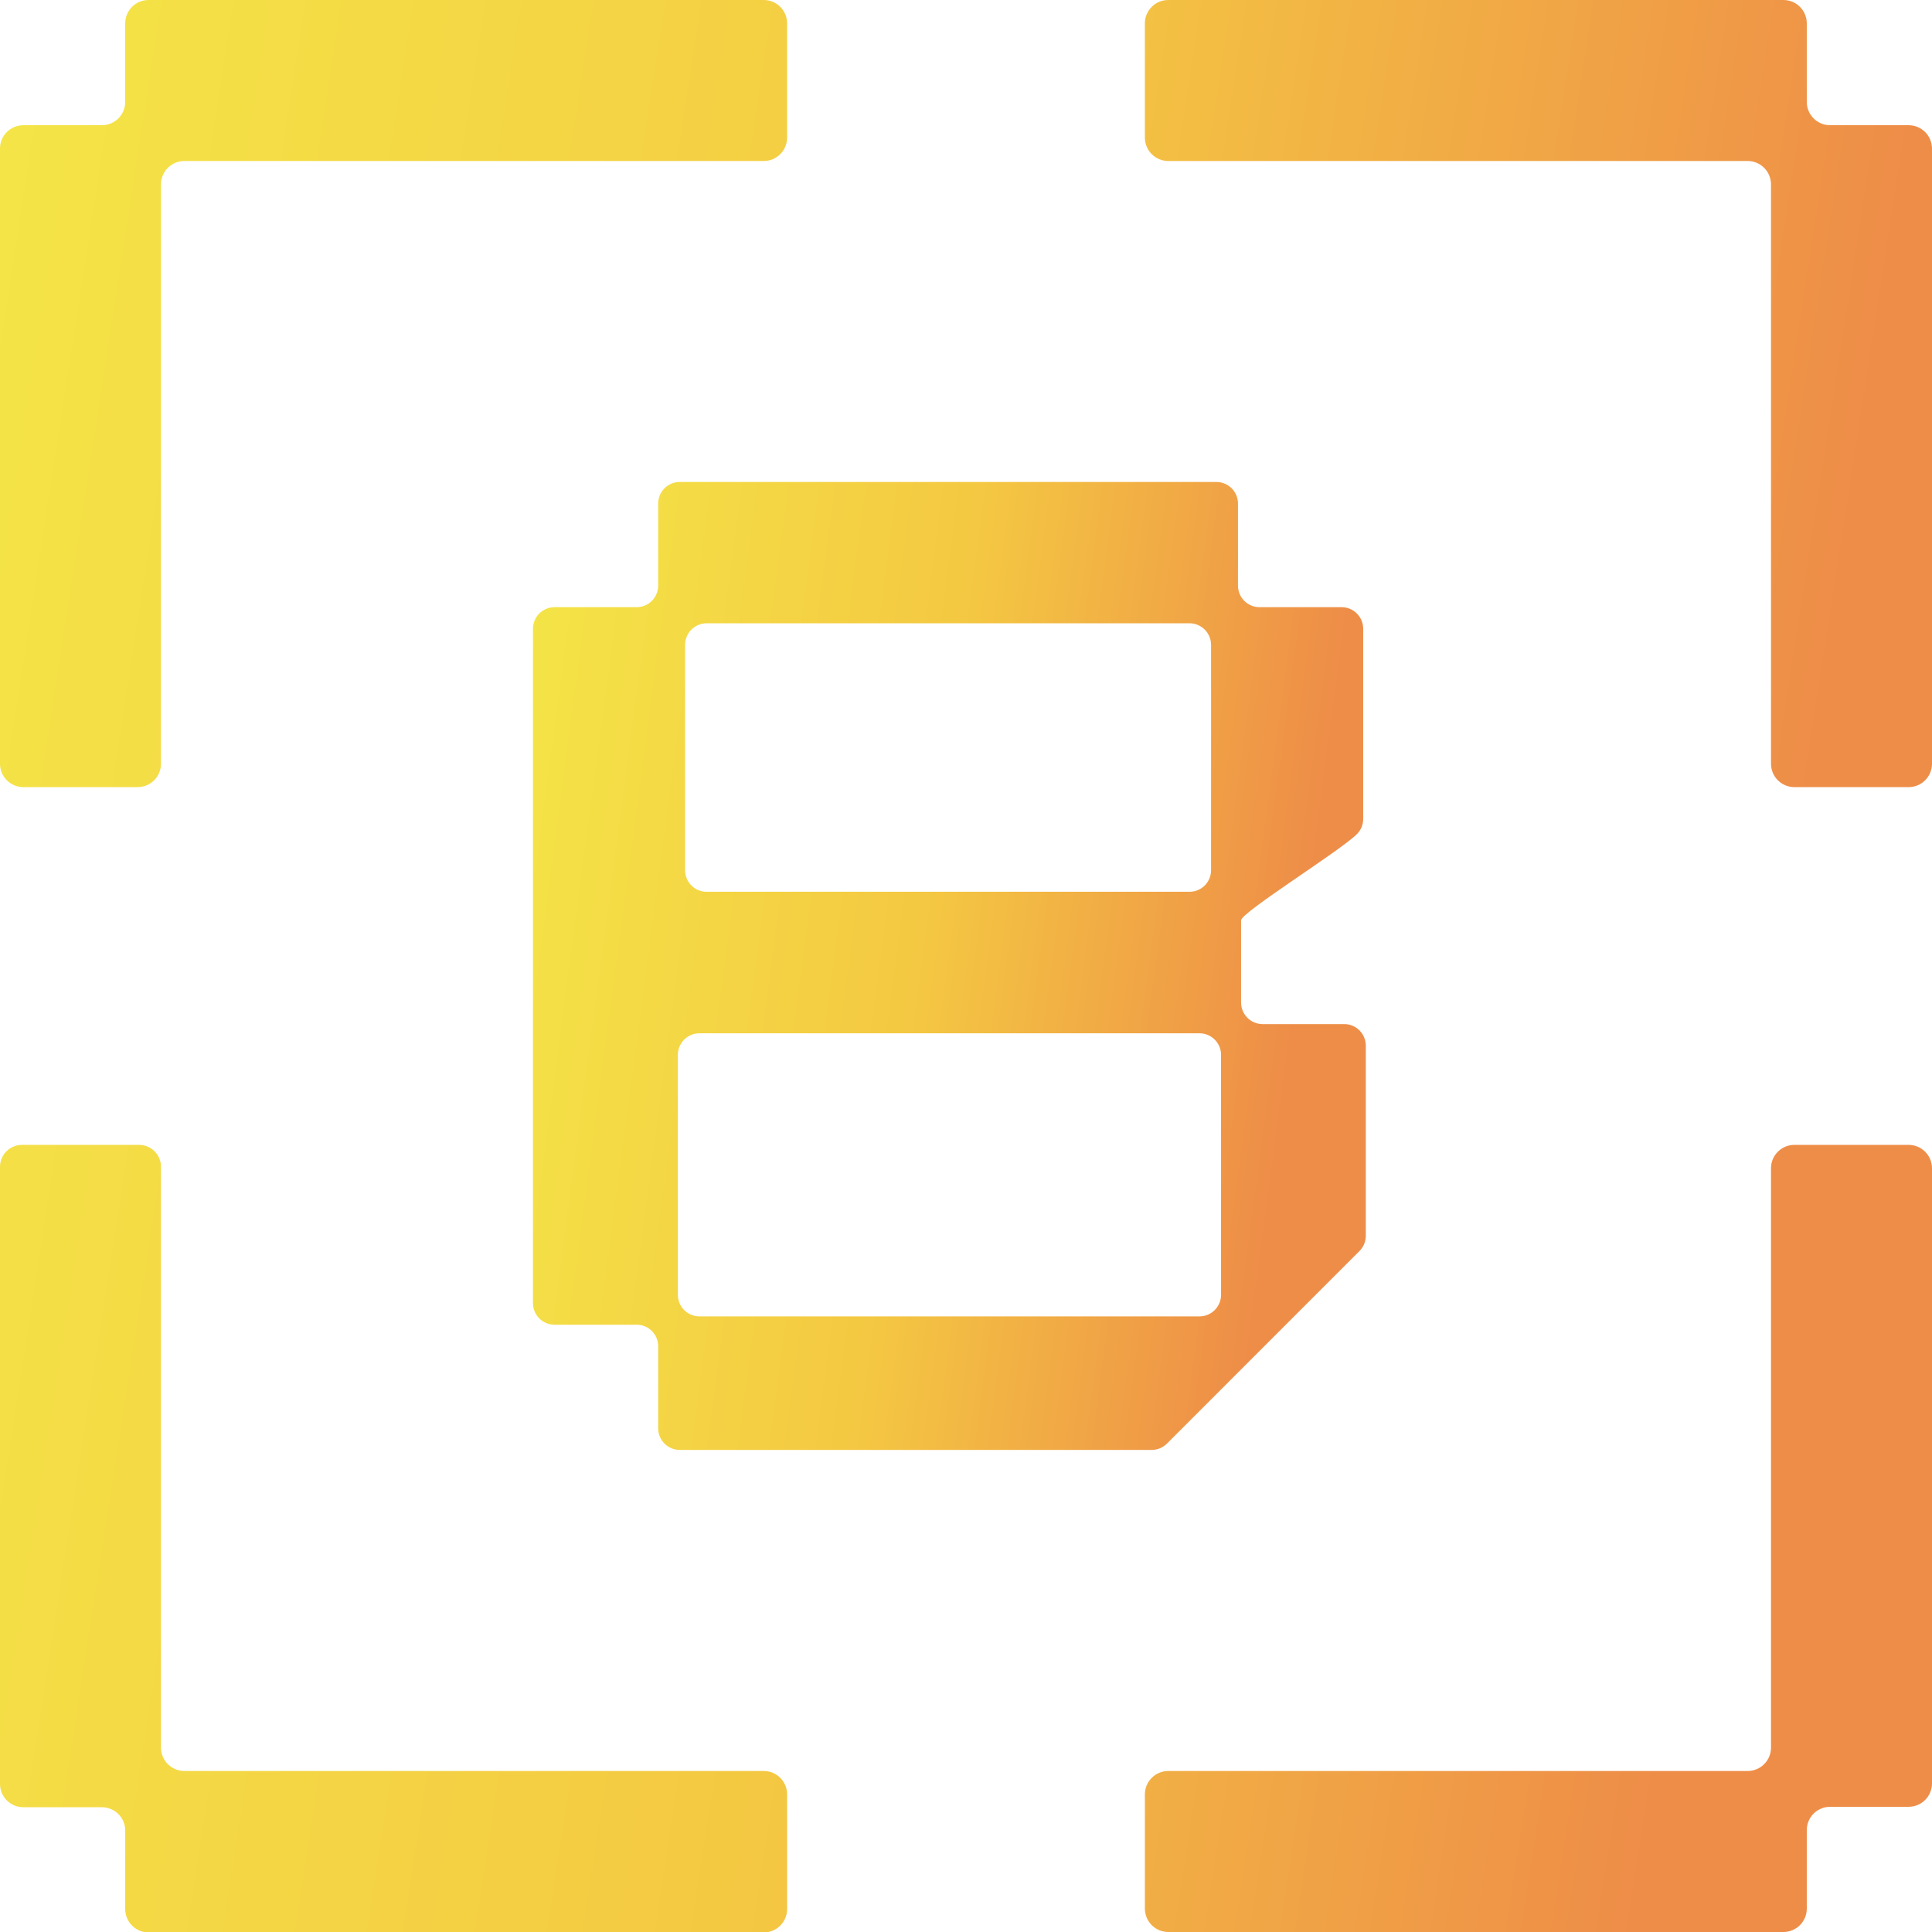 <svg width="58" height="58" viewBox="0 0 58 58" fill="none" xmlns="http://www.w3.org/2000/svg">
<g clip-path="url(#clip0_757_1883)">
<path d="M57.302 3.759H54.939C54.754 3.759 54.577 3.685 54.446 3.554C54.315 3.423 54.241 3.246 54.241 3.061V0.698C54.24 0.513 54.166 0.336 54.035 0.205C53.905 0.074 53.727 0.001 53.543 0H35.069C34.884 0.001 34.706 0.074 34.576 0.205C34.445 0.336 34.371 0.513 34.37 0.698V4.135C34.371 4.32 34.445 4.497 34.576 4.628C34.706 4.759 34.884 4.833 35.069 4.833H52.468C52.654 4.834 52.831 4.908 52.961 5.039C53.092 5.169 53.166 5.347 53.167 5.531V22.931C53.167 23.116 53.241 23.294 53.372 23.424C53.503 23.555 53.68 23.629 53.865 23.63H57.302C57.487 23.629 57.664 23.555 57.795 23.424C57.925 23.294 57.999 23.116 58 22.931V4.457C57.999 4.272 57.925 4.095 57.795 3.965C57.664 3.834 57.487 3.76 57.302 3.759ZM3.759 0.698V3.061C3.759 3.246 3.685 3.423 3.554 3.554C3.423 3.685 3.246 3.759 3.061 3.759H0.698C0.513 3.76 0.336 3.834 0.205 3.965C0.074 4.095 0.001 4.272 0 4.457V22.931C0.001 23.116 0.074 23.294 0.205 23.424C0.336 23.555 0.513 23.629 0.698 23.63H4.135C4.32 23.629 4.497 23.555 4.628 23.424C4.759 23.294 4.833 23.116 4.833 22.931V5.531C4.834 5.347 4.908 5.169 5.039 5.039C5.169 4.908 5.347 4.834 5.531 4.833H22.931C23.116 4.833 23.294 4.759 23.424 4.628C23.555 4.497 23.629 4.32 23.63 4.135V0.698C23.629 0.513 23.555 0.336 23.424 0.205C23.294 0.074 23.116 0.001 22.931 0H4.457C4.272 0.001 4.095 0.074 3.965 0.205C3.834 0.336 3.76 0.513 3.759 0.698ZM53.167 35.069V52.468C53.166 52.654 53.092 52.831 52.961 52.961C52.831 53.092 52.654 53.166 52.468 53.167H35.069C34.884 53.167 34.706 53.241 34.576 53.372C34.445 53.503 34.371 53.68 34.37 53.865V57.302C34.371 57.487 34.445 57.664 34.576 57.795C34.706 57.925 34.884 57.999 35.069 58H53.543C53.727 57.999 53.905 57.925 54.035 57.795C54.166 57.664 54.24 57.487 54.241 57.302V54.939C54.241 54.754 54.315 54.577 54.446 54.446C54.577 54.315 54.754 54.242 54.939 54.241H57.302C57.487 54.24 57.664 54.166 57.795 54.035C57.925 53.905 57.999 53.727 58 53.543V35.069C57.999 34.884 57.925 34.706 57.795 34.576C57.664 34.445 57.487 34.371 57.302 34.37H53.865C53.68 34.371 53.503 34.445 53.372 34.576C53.241 34.706 53.167 34.884 53.167 35.069ZM4.833 52.468V35.015C4.83 34.843 4.759 34.679 4.636 34.558C4.513 34.438 4.348 34.37 4.175 34.37H0.658C0.483 34.37 0.316 34.44 0.193 34.563C0.069 34.686 0 34.854 0 35.028V53.556C0.001 53.741 0.074 53.918 0.205 54.049C0.336 54.18 0.513 54.254 0.698 54.254H3.061C3.246 54.255 3.423 54.329 3.554 54.459C3.685 54.59 3.759 54.767 3.759 54.952V57.315C3.76 57.5 3.834 57.677 3.965 57.808C4.095 57.939 4.272 58.013 4.457 58.013H22.931C23.116 58.013 23.294 57.939 23.424 57.808C23.555 57.677 23.629 57.5 23.63 57.315V53.865C23.629 53.68 23.555 53.503 23.424 53.372C23.294 53.241 23.116 53.167 22.931 53.167H5.531C5.347 53.166 5.169 53.092 5.039 52.961C4.908 52.831 4.834 52.654 4.833 52.468Z" fill="url(#paint0_linear_757_1883)"/>
<path d="M37.258 30.099V27.629C37.257 27.391 40.227 25.549 40.736 25.04C40.796 24.98 40.843 24.909 40.876 24.831C40.908 24.753 40.924 24.669 40.924 24.584V18.872C40.923 18.702 40.855 18.538 40.734 18.418C40.614 18.297 40.45 18.229 40.28 18.228H37.809C37.639 18.227 37.475 18.159 37.354 18.038C37.234 17.918 37.166 17.754 37.165 17.584V15.113C37.164 14.943 37.096 14.779 36.975 14.658C36.855 14.538 36.691 14.47 36.52 14.469H20.404C20.233 14.47 20.07 14.538 19.949 14.658C19.828 14.779 19.76 14.943 19.759 15.113V17.584C19.759 17.754 19.69 17.918 19.57 18.038C19.449 18.159 19.285 18.227 19.115 18.228H16.644C16.474 18.229 16.31 18.297 16.189 18.418C16.069 18.538 16.001 18.702 16 18.872V39.124C16.001 39.295 16.069 39.458 16.189 39.579C16.31 39.7 16.474 39.768 16.644 39.769H19.115C19.285 39.769 19.449 39.837 19.57 39.958C19.69 40.079 19.759 40.242 19.759 40.413V42.883C19.76 43.054 19.828 43.218 19.949 43.338C20.07 43.459 20.233 43.527 20.404 43.528H34.573C34.658 43.528 34.742 43.511 34.82 43.479C34.898 43.447 34.97 43.4 35.03 43.34L40.813 37.556C40.873 37.496 40.921 37.425 40.953 37.346C40.985 37.268 41.002 37.184 41.002 37.099V31.388C41.001 31.217 40.933 31.054 40.812 30.933C40.691 30.812 40.528 30.744 40.357 30.744H37.887C37.719 30.739 37.559 30.669 37.442 30.549C37.325 30.428 37.259 30.267 37.258 30.099ZM21.212 18.711H35.712C35.883 18.712 36.046 18.78 36.167 18.901C36.288 19.022 36.356 19.185 36.357 19.356V26.128C36.356 26.299 36.288 26.462 36.167 26.583C36.046 26.703 35.883 26.772 35.712 26.772H21.212C21.041 26.772 20.878 26.703 20.757 26.583C20.636 26.462 20.568 26.299 20.567 26.128V19.356C20.568 19.185 20.636 19.022 20.757 18.901C20.878 18.78 21.041 18.712 21.212 18.711ZM36.012 39.519H20.994C20.824 39.518 20.66 39.45 20.54 39.329C20.419 39.209 20.351 39.045 20.35 38.874V31.665C20.351 31.494 20.419 31.331 20.54 31.21C20.66 31.089 20.824 31.021 20.994 31.02H36.012C36.183 31.021 36.347 31.089 36.467 31.21C36.588 31.331 36.656 31.494 36.657 31.665V38.874C36.656 39.045 36.588 39.209 36.467 39.329C36.347 39.45 36.183 39.518 36.012 39.519Z" fill="url(#paint1_linear_757_1883)"/>
</g>
<defs>
<linearGradient id="paint0_linear_757_1883" x1="0" y1="0" x2="56.645" y2="8.762" gradientUnits="userSpaceOnUse">
<stop stop-color="#F4E547"/>
<stop offset="0.54" stop-color="#F4C842"/>
<stop offset="1" stop-color="#EE8D48"/>
</linearGradient>
<linearGradient id="paint1_linear_757_1883" x1="16" y1="14.469" x2="40.566" y2="17.739" gradientUnits="userSpaceOnUse">
<stop stop-color="#F4E547"/>
<stop offset="0.54" stop-color="#F4C842"/>
<stop offset="1" stop-color="#EE8D48"/>
</linearGradient>
<clipPath id="clip0_757_1883">
<rect width="58" height="58" fill="white"/>
</clipPath>
</defs>
</svg>
